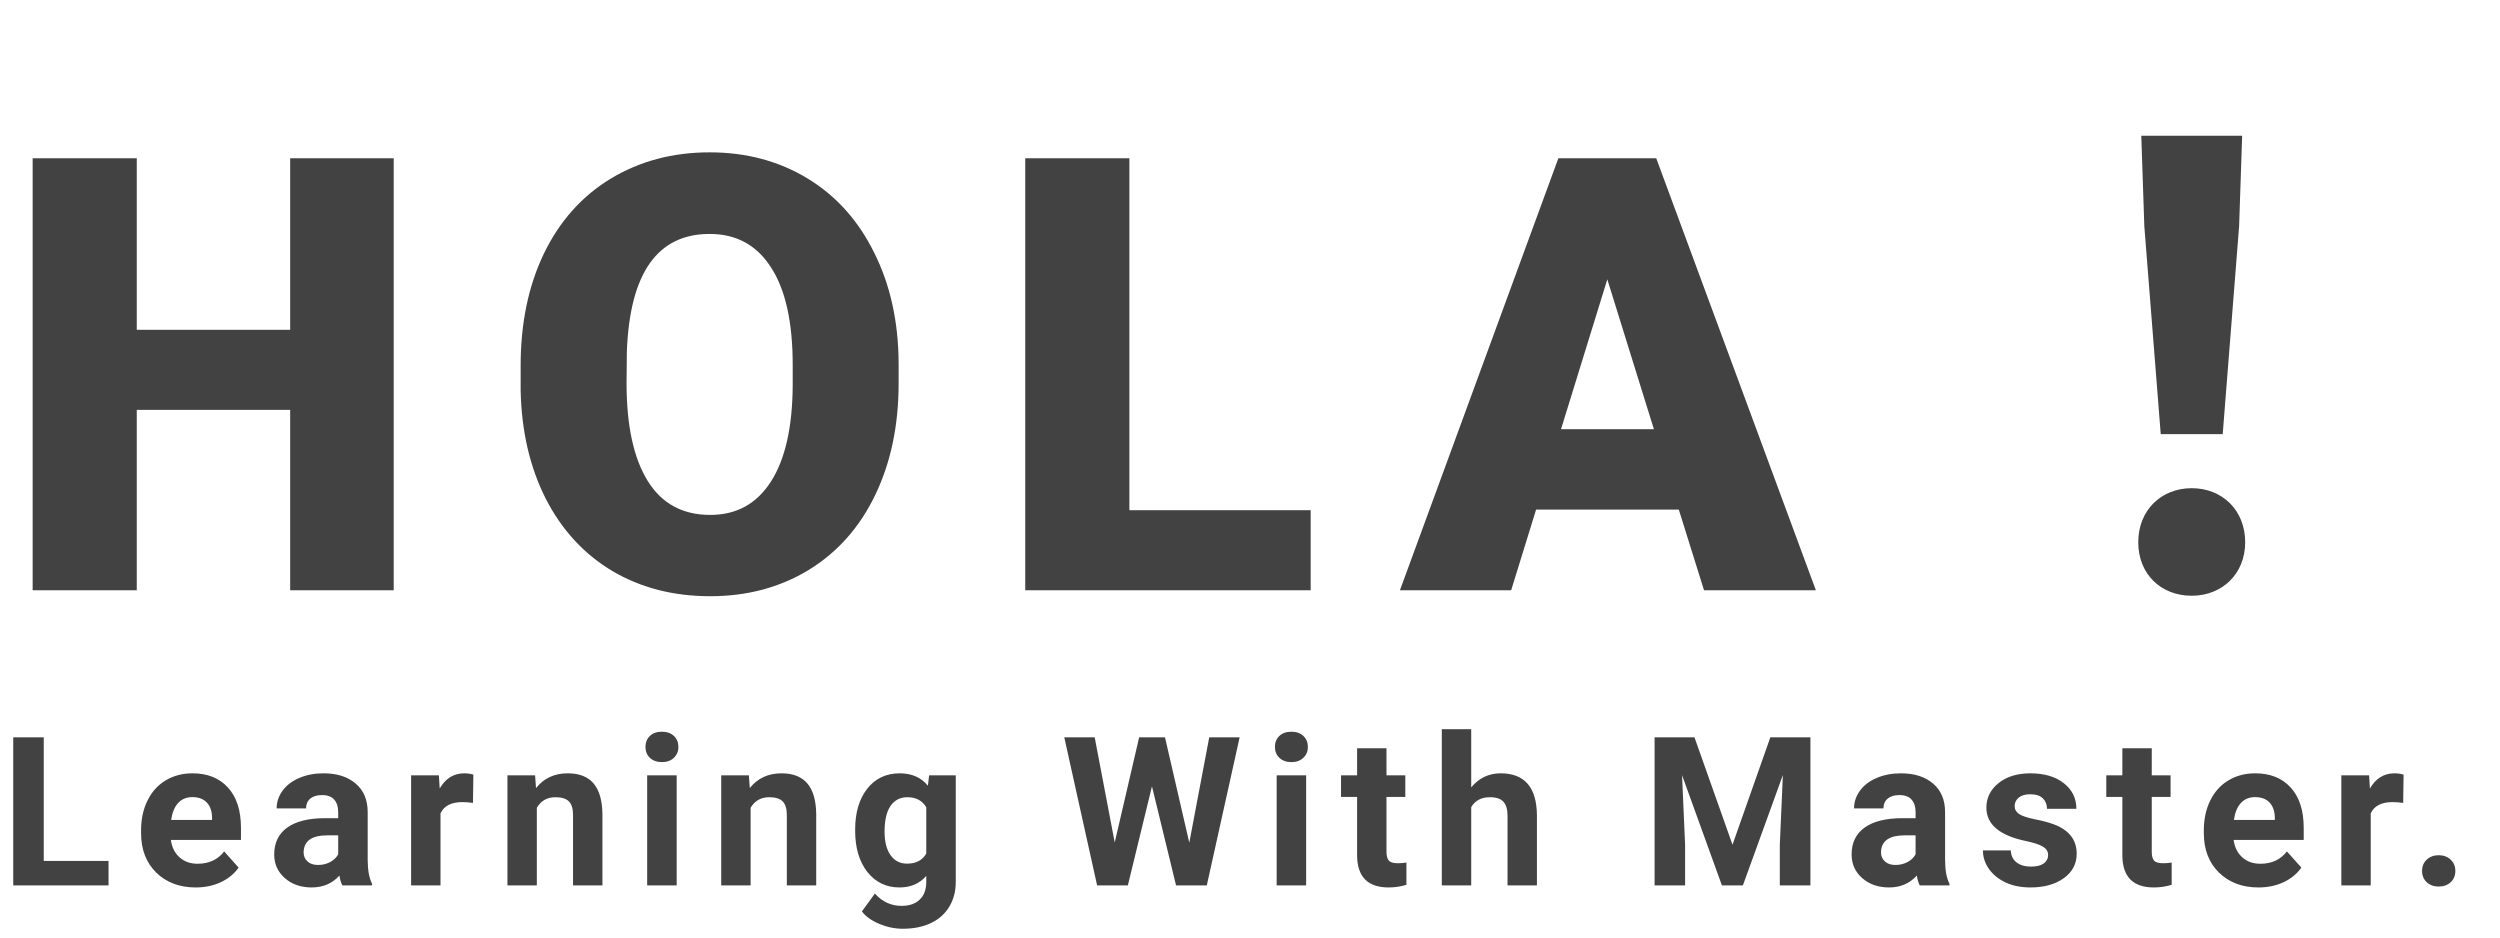<svg width="144" height="54" viewBox="0 0 144 54" fill="none" xmlns="http://www.w3.org/2000/svg">
<path d="M22.678 34H16.714V23.609H7.878V34H1.88V9.117H7.878V18.995H16.714V9.117H22.678V34ZM51.761 22.071C51.761 24.498 51.311 26.646 50.411 28.514C49.511 30.383 48.229 31.824 46.566 32.838C44.914 33.84 43.028 34.342 40.909 34.342C38.79 34.342 36.91 33.858 35.269 32.889C33.629 31.909 32.347 30.514 31.424 28.702C30.513 26.891 30.034 24.811 29.989 22.464V21.063C29.989 18.625 30.433 16.477 31.322 14.62C32.222 12.752 33.503 11.31 35.167 10.296C36.842 9.282 38.744 8.775 40.875 8.775C42.983 8.775 44.862 9.277 46.514 10.279C48.166 11.282 49.448 12.712 50.36 14.569C51.282 16.415 51.75 18.534 51.761 20.926V22.071ZM45.66 21.029C45.66 18.556 45.244 16.682 44.412 15.406C43.592 14.119 42.413 13.475 40.875 13.475C37.867 13.475 36.278 15.731 36.107 20.243L36.09 22.071C36.09 24.509 36.494 26.384 37.303 27.694C38.112 29.004 39.314 29.659 40.909 29.659C42.424 29.659 43.592 29.015 44.412 27.728C45.233 26.441 45.649 24.589 45.66 22.174V21.029ZM65.053 29.386H75.495V34H59.054V9.117H65.053V29.386ZM96.699 29.352H88.479L87.043 34H80.635L89.761 9.117H95.4L104.595 34H98.152L96.699 29.352ZM89.915 24.72H95.264L92.581 16.09L89.915 24.72ZM124.458 25.005H128.028L128.973 13.035L129.148 7.82H123.338L123.513 13.035L124.458 25.005ZM126.243 34.315C127.993 34.315 129.323 33.055 129.323 31.235C129.323 29.38 127.993 28.12 126.243 28.12C124.493 28.12 123.163 29.38 123.163 31.235C123.163 33.055 124.458 34.315 126.243 34.315Z" fill="#424242"/>
<path d="M2.52 49.588H6.252V51H0.762V42.469H2.52V49.588ZM11.272 51.117C10.343 51.117 9.585 50.832 8.999 50.262C8.417 49.691 8.126 48.932 8.126 47.982V47.818C8.126 47.182 8.249 46.613 8.495 46.113C8.741 45.609 9.089 45.223 9.538 44.953C9.991 44.68 10.507 44.543 11.085 44.543C11.952 44.543 12.634 44.816 13.13 45.363C13.63 45.91 13.88 46.685 13.88 47.69V48.381H9.843C9.897 48.795 10.061 49.127 10.335 49.377C10.612 49.627 10.962 49.752 11.384 49.752C12.036 49.752 12.546 49.516 12.913 49.043L13.745 49.975C13.491 50.334 13.147 50.615 12.714 50.818C12.28 51.018 11.8 51.117 11.272 51.117ZM11.079 45.914C10.743 45.914 10.47 46.027 10.259 46.254C10.052 46.48 9.919 46.805 9.86 47.227H12.216V47.092C12.208 46.717 12.106 46.428 11.911 46.225C11.716 46.018 11.438 45.914 11.079 45.914ZM19.72 51C19.642 50.848 19.585 50.658 19.55 50.432C19.14 50.889 18.607 51.117 17.951 51.117C17.33 51.117 16.814 50.938 16.404 50.578C15.998 50.219 15.794 49.766 15.794 49.219C15.794 48.547 16.043 48.031 16.539 47.672C17.039 47.312 17.759 47.131 18.701 47.127H19.48V46.764C19.48 46.471 19.404 46.236 19.252 46.06C19.103 45.885 18.867 45.797 18.543 45.797C18.257 45.797 18.033 45.865 17.869 46.002C17.709 46.139 17.628 46.326 17.628 46.565H15.935C15.935 46.197 16.048 45.857 16.275 45.545C16.502 45.232 16.822 44.988 17.236 44.812C17.65 44.633 18.115 44.543 18.631 44.543C19.412 44.543 20.031 44.74 20.488 45.135C20.949 45.525 21.179 46.076 21.179 46.787V49.535C21.183 50.137 21.267 50.592 21.431 50.9V51H19.72ZM18.32 49.822C18.57 49.822 18.8 49.768 19.011 49.658C19.222 49.545 19.378 49.395 19.48 49.207V48.117H18.847C18 48.117 17.548 48.41 17.494 48.996L17.488 49.096C17.488 49.307 17.562 49.48 17.71 49.617C17.859 49.754 18.062 49.822 18.32 49.822ZM27.243 46.248C27.012 46.217 26.809 46.201 26.633 46.201C25.993 46.201 25.573 46.418 25.373 46.852V51H23.68V44.66H25.28L25.327 45.416C25.666 44.834 26.137 44.543 26.739 44.543C26.926 44.543 27.102 44.568 27.266 44.619L27.243 46.248ZM30.822 44.66L30.874 45.393C31.327 44.826 31.935 44.543 32.697 44.543C33.368 44.543 33.868 44.74 34.197 45.135C34.525 45.529 34.693 46.119 34.7 46.904V51H33.007V46.945C33.007 46.586 32.929 46.326 32.773 46.166C32.616 46.002 32.357 45.92 31.993 45.92C31.517 45.92 31.159 46.123 30.921 46.529V51H29.228V44.66H30.822ZM38.977 51H37.277V44.66H38.977V51ZM37.178 43.02C37.178 42.766 37.262 42.557 37.43 42.393C37.602 42.228 37.834 42.147 38.127 42.147C38.416 42.147 38.647 42.228 38.818 42.393C38.99 42.557 39.076 42.766 39.076 43.02C39.076 43.277 38.988 43.488 38.812 43.652C38.641 43.816 38.412 43.898 38.127 43.898C37.842 43.898 37.611 43.816 37.435 43.652C37.264 43.488 37.178 43.277 37.178 43.02ZM43.136 44.66L43.188 45.393C43.641 44.826 44.249 44.543 45.011 44.543C45.682 44.543 46.182 44.74 46.511 45.135C46.839 45.529 47.007 46.119 47.014 46.904V51H45.321V46.945C45.321 46.586 45.243 46.326 45.087 46.166C44.931 46.002 44.671 45.92 44.307 45.92C43.831 45.92 43.473 46.123 43.235 46.529V51H41.542V44.66H43.136ZM49.257 47.783C49.257 46.81 49.488 46.027 49.949 45.434C50.414 44.84 51.039 44.543 51.824 44.543C52.519 44.543 53.06 44.781 53.447 45.258L53.517 44.66H55.052V50.789C55.052 51.344 54.925 51.826 54.672 52.236C54.422 52.647 54.068 52.959 53.611 53.174C53.154 53.389 52.619 53.496 52.005 53.496C51.541 53.496 51.087 53.402 50.646 53.215C50.205 53.031 49.871 52.793 49.644 52.5L50.394 51.469C50.816 51.941 51.328 52.178 51.929 52.178C52.379 52.178 52.728 52.057 52.978 51.815C53.228 51.576 53.353 51.236 53.353 50.795V50.455C52.962 50.897 52.449 51.117 51.812 51.117C51.05 51.117 50.433 50.82 49.961 50.227C49.492 49.629 49.257 48.838 49.257 47.853V47.783ZM50.951 47.906C50.951 48.48 51.066 48.932 51.297 49.26C51.527 49.584 51.843 49.746 52.246 49.746C52.761 49.746 53.13 49.553 53.353 49.166V46.5C53.127 46.113 52.761 45.92 52.257 45.92C51.851 45.92 51.531 46.086 51.297 46.418C51.066 46.75 50.951 47.246 50.951 47.906ZM68.503 48.539L69.652 42.469H71.403L69.511 51H67.741L66.353 45.293L64.964 51H63.194L61.302 42.469H63.054L64.208 48.527L65.615 42.469H67.103L68.503 48.539ZM75.234 51H73.535V44.66H75.234V51ZM73.436 43.02C73.436 42.766 73.519 42.557 73.688 42.393C73.859 42.228 74.092 42.147 74.385 42.147C74.674 42.147 74.904 42.228 75.076 42.393C75.248 42.557 75.334 42.766 75.334 43.02C75.334 43.277 75.246 43.488 75.07 43.652C74.898 43.816 74.67 43.898 74.385 43.898C74.1 43.898 73.869 43.816 73.693 43.652C73.522 43.488 73.436 43.277 73.436 43.02ZM79.862 43.102V44.66H80.946V45.902H79.862V49.066C79.862 49.301 79.907 49.469 79.997 49.57C80.087 49.672 80.259 49.723 80.513 49.723C80.7 49.723 80.866 49.709 81.01 49.682V50.965C80.678 51.066 80.337 51.117 79.985 51.117C78.798 51.117 78.192 50.518 78.169 49.318V45.902H77.243V44.66H78.169V43.102H79.862ZM84.742 45.352C85.191 44.812 85.755 44.543 86.435 44.543C87.81 44.543 88.507 45.342 88.527 46.94V51H86.834V46.986C86.834 46.623 86.755 46.355 86.599 46.184C86.443 46.008 86.183 45.92 85.82 45.92C85.324 45.92 84.965 46.111 84.742 46.494V51H83.048V42H84.742V45.352ZM97.601 42.469L99.792 48.656L101.972 42.469H104.28V51H102.517V48.668L102.693 44.643L100.39 51H99.183L96.886 44.648L97.062 48.668V51H95.304V42.469H97.601ZM110.578 51C110.5 50.848 110.443 50.658 110.408 50.432C109.998 50.889 109.465 51.117 108.809 51.117C108.188 51.117 107.672 50.938 107.262 50.578C106.855 50.219 106.652 49.766 106.652 49.219C106.652 48.547 106.9 48.031 107.396 47.672C107.896 47.312 108.617 47.131 109.559 47.127H110.338V46.764C110.338 46.471 110.262 46.236 110.109 46.06C109.961 45.885 109.725 45.797 109.4 45.797C109.115 45.797 108.891 45.865 108.727 46.002C108.566 46.139 108.486 46.326 108.486 46.565H106.793C106.793 46.197 106.906 45.857 107.133 45.545C107.359 45.232 107.68 44.988 108.094 44.812C108.508 44.633 108.973 44.543 109.488 44.543C110.27 44.543 110.889 44.74 111.346 45.135C111.807 45.525 112.037 46.076 112.037 46.787V49.535C112.041 50.137 112.125 50.592 112.289 50.9V51H110.578ZM109.178 49.822C109.428 49.822 109.658 49.768 109.869 49.658C110.08 49.545 110.236 49.395 110.338 49.207V48.117H109.705C108.857 48.117 108.406 48.41 108.352 48.996L108.346 49.096C108.346 49.307 108.42 49.48 108.568 49.617C108.717 49.754 108.92 49.822 109.178 49.822ZM117.971 49.248C117.971 49.041 117.868 48.879 117.661 48.762C117.458 48.641 117.13 48.533 116.677 48.44C115.169 48.123 114.415 47.482 114.415 46.518C114.415 45.955 114.647 45.486 115.112 45.111C115.581 44.732 116.192 44.543 116.946 44.543C117.751 44.543 118.393 44.732 118.874 45.111C119.358 45.49 119.6 45.982 119.6 46.588H117.907C117.907 46.346 117.829 46.147 117.673 45.99C117.516 45.83 117.272 45.75 116.94 45.75C116.655 45.75 116.434 45.815 116.278 45.943C116.122 46.072 116.044 46.236 116.044 46.435C116.044 46.623 116.132 46.775 116.307 46.893C116.487 47.006 116.788 47.105 117.21 47.191C117.632 47.273 117.987 47.367 118.276 47.473C119.171 47.801 119.618 48.369 119.618 49.178C119.618 49.756 119.37 50.225 118.874 50.584C118.378 50.94 117.737 51.117 116.952 51.117C116.421 51.117 115.948 51.023 115.534 50.836C115.124 50.645 114.802 50.385 114.567 50.057C114.333 49.725 114.216 49.367 114.216 48.984H115.821C115.837 49.285 115.948 49.516 116.155 49.676C116.362 49.836 116.639 49.916 116.987 49.916C117.311 49.916 117.555 49.855 117.72 49.734C117.887 49.609 117.971 49.447 117.971 49.248ZM123.941 43.102V44.66H125.025V45.902H123.941V49.066C123.941 49.301 123.986 49.469 124.076 49.57C124.166 49.672 124.338 49.723 124.591 49.723C124.779 49.723 124.945 49.709 125.089 49.682V50.965C124.757 51.066 124.416 51.117 124.064 51.117C122.877 51.117 122.271 50.518 122.248 49.318V45.902H121.322V44.66H122.248V43.102H123.941ZM130.086 51.117C129.157 51.117 128.399 50.832 127.813 50.262C127.231 49.691 126.94 48.932 126.94 47.982V47.818C126.94 47.182 127.063 46.613 127.309 46.113C127.555 45.609 127.903 45.223 128.352 44.953C128.805 44.68 129.321 44.543 129.899 44.543C130.766 44.543 131.448 44.816 131.944 45.363C132.444 45.91 132.694 46.685 132.694 47.69V48.381H128.657C128.711 48.795 128.875 49.127 129.149 49.377C129.426 49.627 129.776 49.752 130.198 49.752C130.85 49.752 131.36 49.516 131.727 49.043L132.559 49.975C132.305 50.334 131.961 50.615 131.528 50.818C131.094 51.018 130.614 51.117 130.086 51.117ZM129.893 45.914C129.557 45.914 129.284 46.027 129.073 46.254C128.866 46.48 128.733 46.805 128.674 47.227H131.03V47.092C131.022 46.717 130.92 46.428 130.725 46.225C130.53 46.018 130.252 45.914 129.893 45.914ZM138.423 46.248C138.193 46.217 137.989 46.201 137.814 46.201C137.173 46.201 136.753 46.418 136.554 46.852V51H134.861V44.66H136.46L136.507 45.416C136.847 44.834 137.318 44.543 137.919 44.543C138.107 44.543 138.282 44.568 138.446 44.619L138.423 46.248ZM139.512 50.168C139.512 49.898 139.602 49.68 139.781 49.512C139.965 49.344 140.193 49.26 140.467 49.26C140.744 49.26 140.973 49.344 141.152 49.512C141.336 49.68 141.428 49.898 141.428 50.168C141.428 50.434 141.338 50.65 141.158 50.818C140.979 50.982 140.748 51.065 140.467 51.065C140.189 51.065 139.961 50.982 139.781 50.818C139.602 50.65 139.512 50.434 139.512 50.168Z" fill="#424242"/>
</svg>
